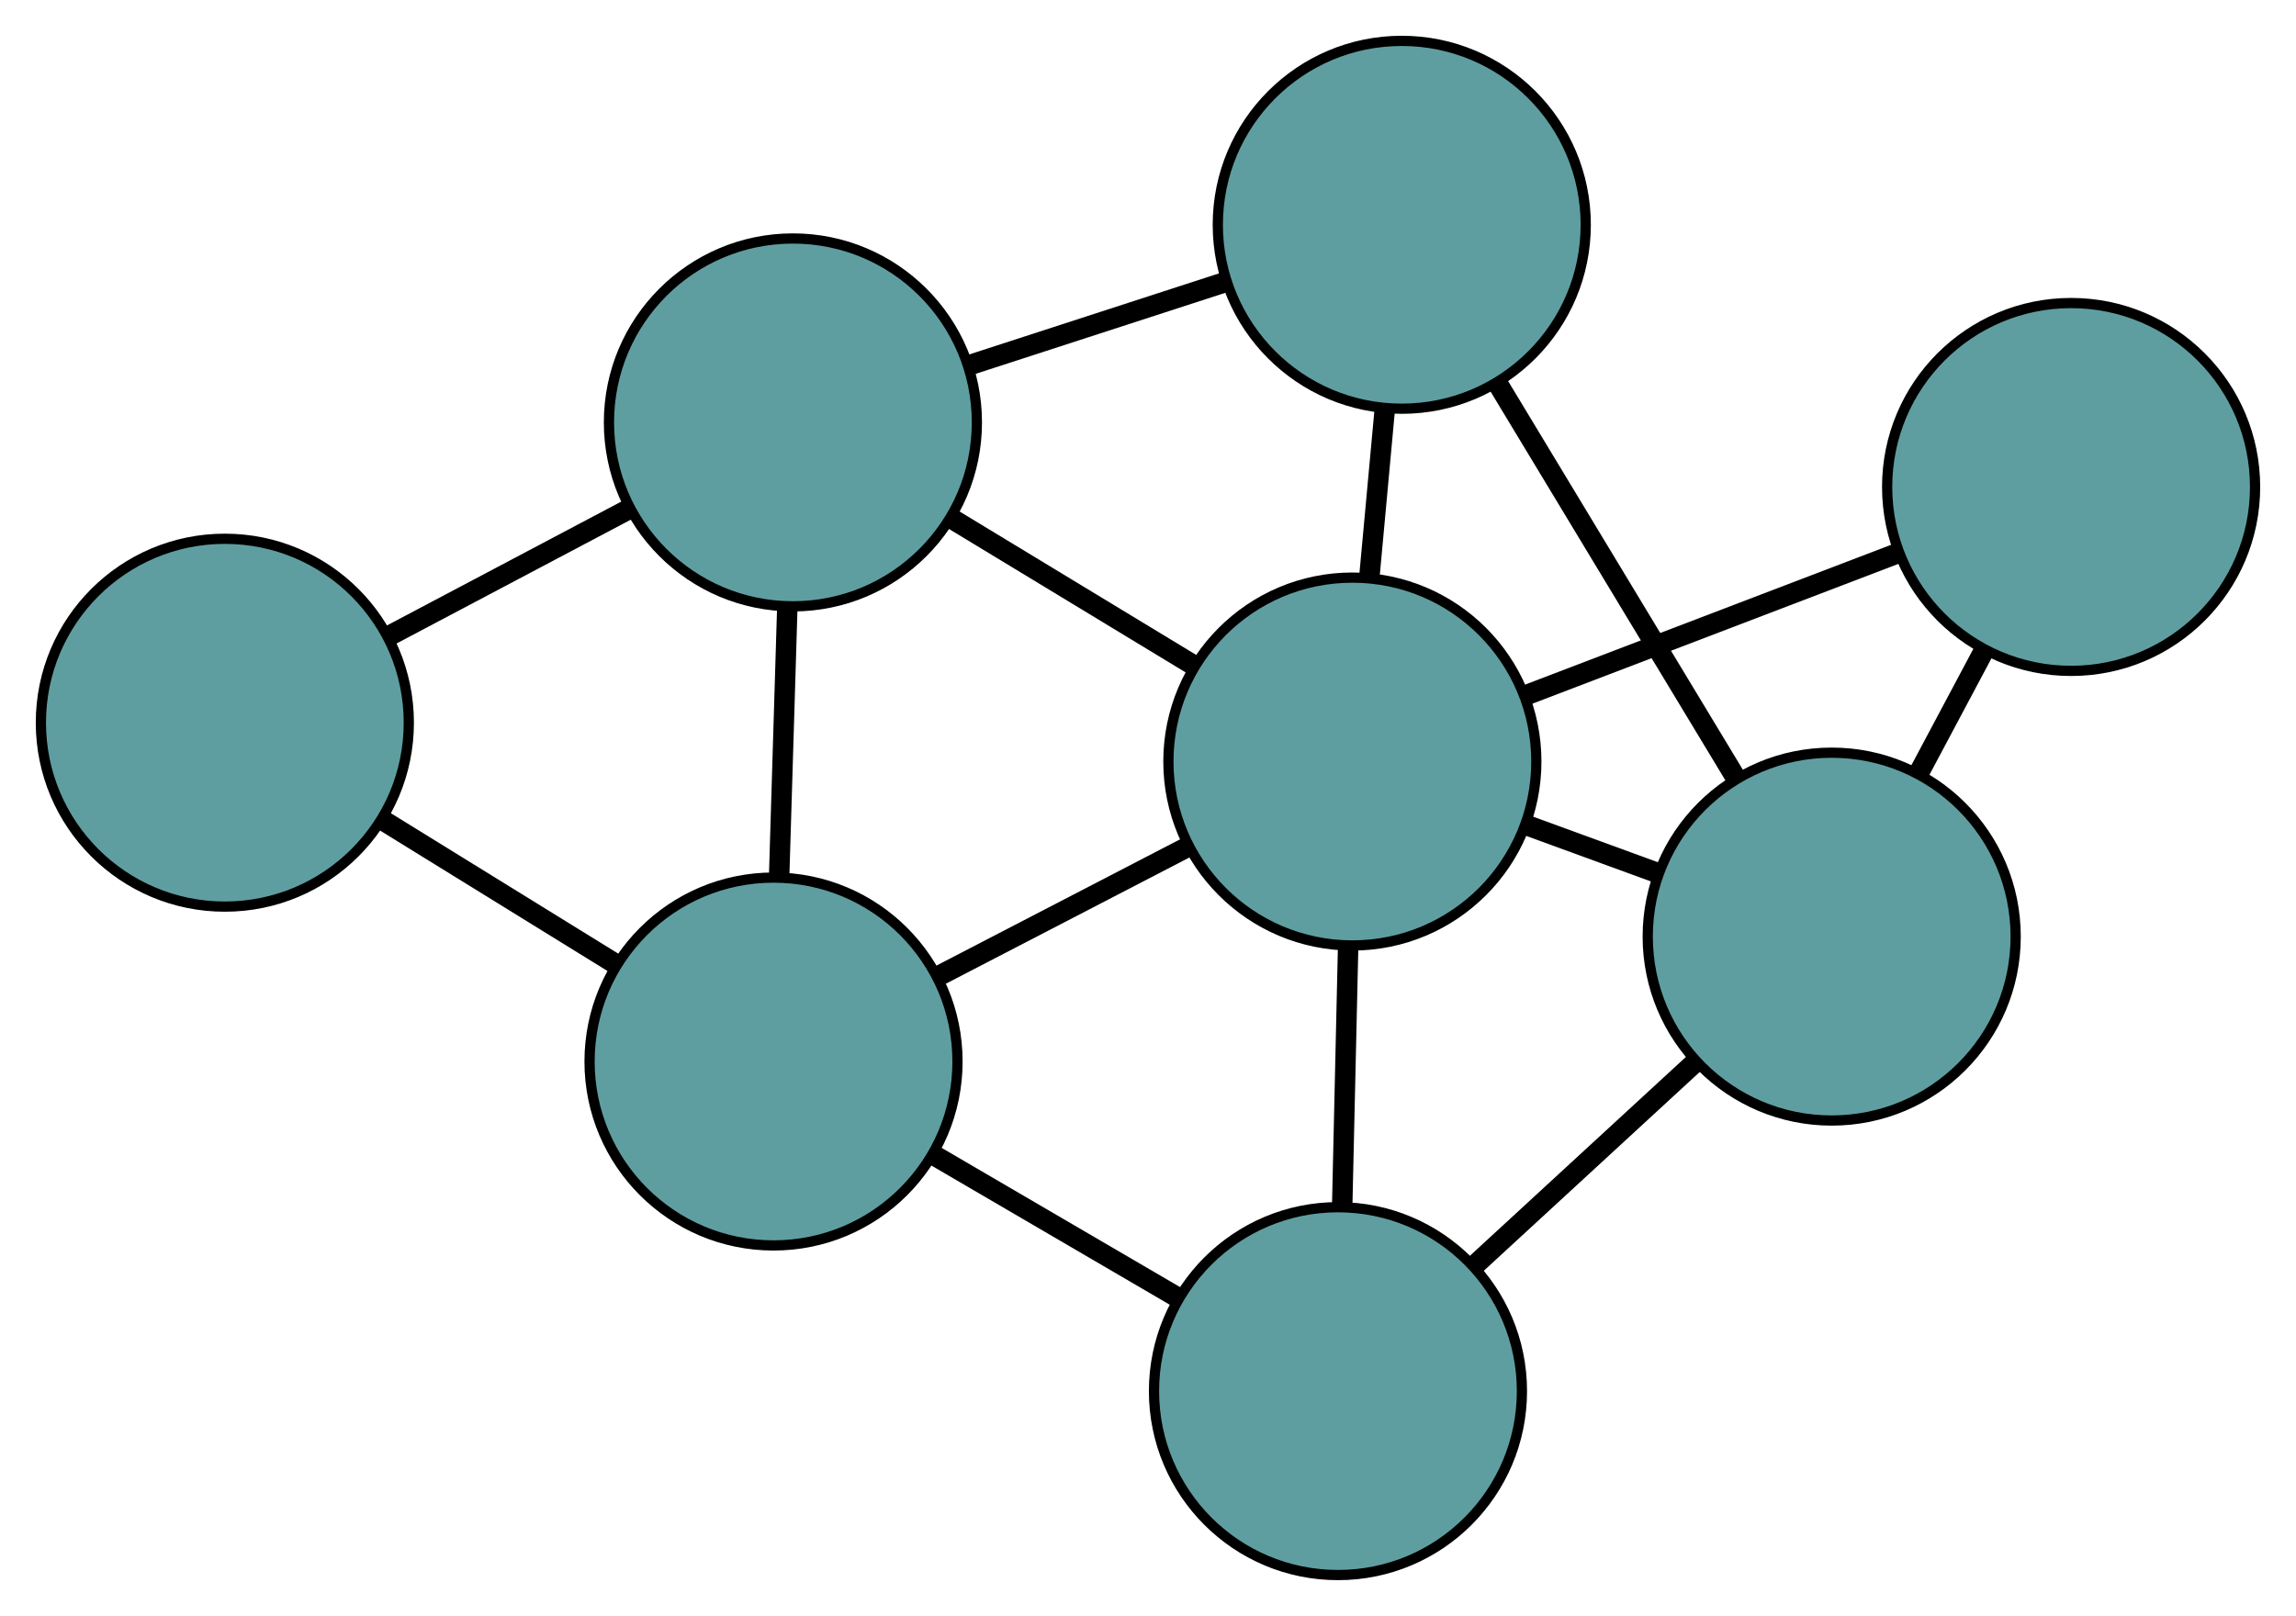 <?xml version="1.0" encoding="UTF-8" standalone="no"?>
<!DOCTYPE svg PUBLIC "-//W3C//DTD SVG 1.1//EN"
 "http://www.w3.org/Graphics/SVG/1.1/DTD/svg11.dtd">
<!-- Generated by graphviz version 2.36.0 (20140111.2315)
 -->
<!-- Title: G Pages: 1 -->
<svg width="100%" height="100%"
 viewBox="0.00 0.00 224.65 158.15" xmlns="http://www.w3.org/2000/svg" xmlns:xlink="http://www.w3.org/1999/xlink">
<g id="graph0" class="graph" transform="scale(1 1) rotate(0) translate(4 154.146)">
<title>G</title>
<!-- 0 -->
<g id="node1" class="node"><title>0</title>
<ellipse fill="cadetblue" stroke="black" cx="18" cy="-83.418" rx="18" ry="18"/>
</g>
<!-- 4 -->
<g id="node5" class="node"><title>4</title>
<ellipse fill="cadetblue" stroke="black" cx="73.582" cy="-112.806" rx="18" ry="18"/>
</g>
<!-- 0&#45;&#45;4 -->
<g id="edge1" class="edge"><title>0&#45;&#45;4</title>
<path fill="none" stroke="black" stroke-width="2" d="M34.077,-91.918C41.387,-95.783 50.02,-100.348 57.349,-104.223"/>
</g>
<!-- 5 -->
<g id="node6" class="node"><title>5</title>
<ellipse fill="cadetblue" stroke="black" cx="71.685" cy="-50.258" rx="18" ry="18"/>
</g>
<!-- 0&#45;&#45;5 -->
<g id="edge2" class="edge"><title>0&#45;&#45;5</title>
<path fill="none" stroke="black" stroke-width="2" d="M33.528,-73.826C40.589,-69.465 48.927,-64.314 56.006,-59.942"/>
</g>
<!-- 1 -->
<g id="node2" class="node"><title>1</title>
<ellipse fill="cadetblue" stroke="black" cx="133.155" cy="-132.146" rx="18" ry="18"/>
</g>
<!-- 1&#45;&#45;4 -->
<g id="edge3" class="edge"><title>1&#45;&#45;4</title>
<path fill="none" stroke="black" stroke-width="2" d="M115.924,-126.552C108.089,-124.009 98.836,-121.005 90.981,-118.455"/>
</g>
<!-- 6 -->
<g id="node7" class="node"><title>6</title>
<ellipse fill="cadetblue" stroke="black" cx="175.221" cy="-62.483" rx="18" ry="18"/>
</g>
<!-- 1&#45;&#45;6 -->
<g id="edge4" class="edge"><title>1&#45;&#45;6</title>
<path fill="none" stroke="black" stroke-width="2" d="M142.491,-116.686C149.462,-105.142 158.947,-89.435 165.912,-77.901"/>
</g>
<!-- 7 -->
<g id="node8" class="node"><title>7</title>
<ellipse fill="cadetblue" stroke="black" cx="128.321" cy="-79.617" rx="18" ry="18"/>
</g>
<!-- 1&#45;&#45;7 -->
<g id="edge5" class="edge"><title>1&#45;&#45;7</title>
<path fill="none" stroke="black" stroke-width="2" d="M131.491,-114.069C131,-108.727 130.462,-102.883 129.971,-97.55"/>
</g>
<!-- 2 -->
<g id="node3" class="node"><title>2</title>
<ellipse fill="cadetblue" stroke="black" cx="126.912" cy="-18" rx="18" ry="18"/>
</g>
<!-- 2&#45;&#45;5 -->
<g id="edge6" class="edge"><title>2&#45;&#45;5</title>
<path fill="none" stroke="black" stroke-width="2" d="M111.234,-27.157C103.835,-31.479 95.022,-36.627 87.594,-40.965"/>
</g>
<!-- 2&#45;&#45;6 -->
<g id="edge7" class="edge"><title>2&#45;&#45;6</title>
<path fill="none" stroke="black" stroke-width="2" d="M140.369,-30.391C147.069,-36.561 155.146,-43.998 161.837,-50.159"/>
</g>
<!-- 2&#45;&#45;7 -->
<g id="edge8" class="edge"><title>2&#45;&#45;7</title>
<path fill="none" stroke="black" stroke-width="2" d="M127.327,-36.154C127.509,-44.106 127.722,-53.419 127.904,-61.38"/>
</g>
<!-- 3 -->
<g id="node4" class="node"><title>3</title>
<ellipse fill="cadetblue" stroke="black" cx="198.646" cy="-106.488" rx="18" ry="18"/>
</g>
<!-- 3&#45;&#45;6 -->
<g id="edge9" class="edge"><title>3&#45;&#45;6</title>
<path fill="none" stroke="black" stroke-width="2" d="M190.057,-90.352C188.02,-86.525 185.847,-82.444 183.81,-78.617"/>
</g>
<!-- 3&#45;&#45;7 -->
<g id="edge10" class="edge"><title>3&#45;&#45;7</title>
<path fill="none" stroke="black" stroke-width="2" d="M181.622,-99.983C170.565,-95.758 156.213,-90.275 145.188,-86.062"/>
</g>
<!-- 4&#45;&#45;5 -->
<g id="edge11" class="edge"><title>4&#45;&#45;5</title>
<path fill="none" stroke="black" stroke-width="2" d="M73.034,-94.715C72.784,-86.488 72.489,-76.773 72.239,-68.525"/>
</g>
<!-- 4&#45;&#45;7 -->
<g id="edge12" class="edge"><title>4&#45;&#45;7</title>
<path fill="none" stroke="black" stroke-width="2" d="M89.122,-103.384C96.455,-98.938 105.191,-93.641 112.552,-89.178"/>
</g>
<!-- 5&#45;&#45;7 -->
<g id="edge13" class="edge"><title>5&#45;&#45;7</title>
<path fill="none" stroke="black" stroke-width="2" d="M87.763,-58.592C95.35,-62.526 104.389,-67.211 112.006,-71.16"/>
</g>
<!-- 6&#45;&#45;7 -->
<g id="edge14" class="edge"><title>6&#45;&#45;7</title>
<path fill="none" stroke="black" stroke-width="2" d="M158.289,-68.669C154.091,-70.203 149.59,-71.847 145.386,-73.383"/>
</g>
</g>
</svg>

